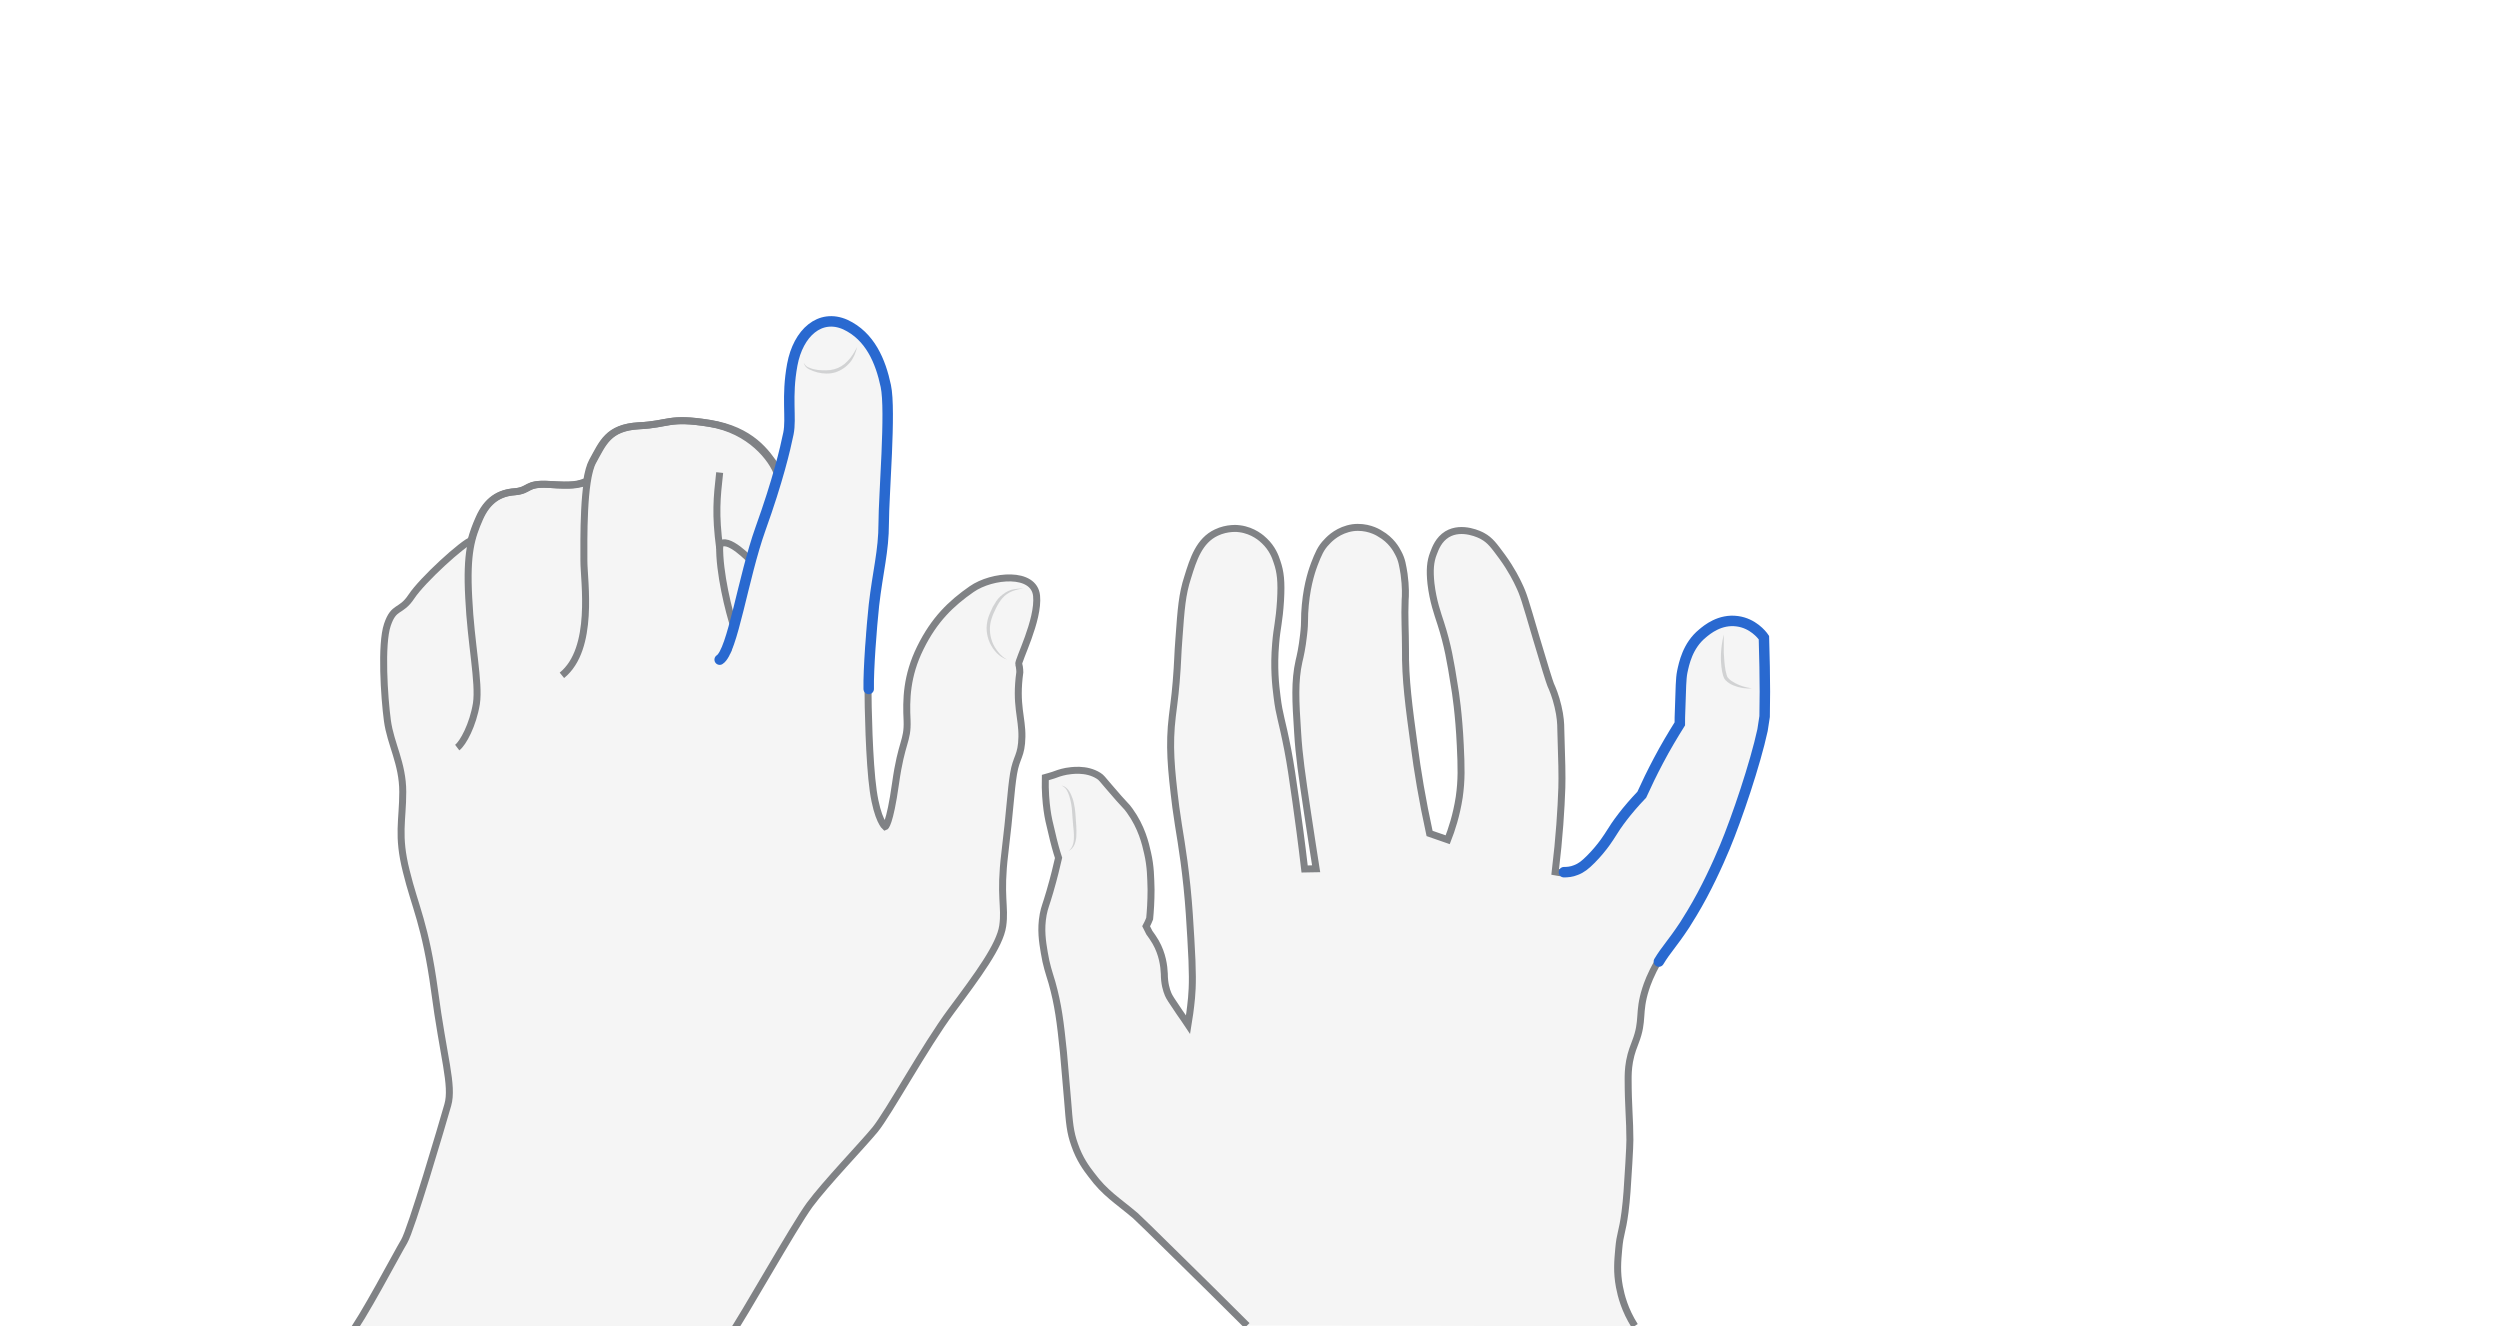 <svg xmlns="http://www.w3.org/2000/svg" viewBox="0 0 716.3 380" style="enable-background:new 0 0 716.3 380" xml:space="preserve"><style>.st0{display:none}.st1{opacity:.33;fill:#e0e1e2}.st1,.st2,.st3{display:inline}.st2{fill:none;stroke:#808285;stroke-width:2;stroke-miterlimit:10}.st3{opacity:.5}.st4{fill:#aeb0b2}.st5{display:inline;fill:none;stroke:#2969d0;stroke-width:3;stroke-linecap:round;stroke-miterlimit:10}</style><g id="shift-right" class="st0" style="display:block"><path class="st1" d="M357.3 379.8c-7.6-7.6-14.1-14-19.4-19.2-7.7-7.6-11.6-11.4-12.6-12.3-5.2-4.4-8.7-6.4-12.6-11.7-1.4-1.8-3.4-4.5-4.8-8.6-1.3-3.6-1.5-6.2-2-12.6-.6-7.1-.9-10.7-1.2-13.9-.9-8.7-1.5-13.6-3.3-20-.9-3-1.6-4.9-2.2-8.6-.5-3-1.1-6.6-.3-10.9.4-2.1.8-2.7 1.9-6.5 1.2-4.1 2-7.5 2.5-9.7-.6-1.8-1.3-4.3-2-7.4-.6-2.4-1-4.1-1.3-6.3-.3-2.2-.6-5.4-.5-9.3.8-.2 1.5-.5 2.3-.7.8-.3 2.1-.8 3.7-1.1 1.3-.2 5.7-1 9.3 1.3.8.5 1 .9 2.9 3.1 5 5.9 4.9 5.3 6 6.9 3.4 4.7 4.5 9.4 5.1 12.1.9 3.9.9 7 1 10.5 0 3.4-.2 6.2-.4 8.3-.3.7-.6 1.5-1 2.2l.9 1.8c.6.8 1.2 1.7 1.8 2.7 2 3.5 2.4 6.9 2.5 9.1 0 2.8.6 4.7 1.1 5.9.4.9.8 1.5 3.3 5.2 1 1.4 1.8 2.6 2.4 3.5.3-1.8.7-4.5 1-7.7.3-3.3.4-7.3-.2-17-.3-4.9-.5-8.9-1.1-14.8-1.2-11.4-2.2-15.3-3.2-22.8-1.4-11.2-2-17.8-1-26.1.2-2 .7-4.9 1.1-9.8.5-6 .4-7.7.8-12.6.6-8.3.9-12.5 2.5-17.4 1.6-5.2 3.3-10.5 8.2-12.8 3.1-1.5 6.2-1.2 6.7-1.1 3.9.5 6.4 2.8 7.1 3.5 2.2 2.1 3.1 4.4 3.6 6 1 2.9 1.3 5.6 1 11-.4 6.4-1 7.5-1.4 12.4-.6 6.8 0 12.1.4 15.2.7 5.7 1.3 6.1 3.1 15.4.8 4.2 1.3 7.7 2.3 14.7.7 5 1.6 11.5 2.5 19.3 1.1 0 2.2-.1 3.3-.1-.6-3.9-1.5-9.4-2.5-16.2-1.6-10.7-2.4-16.1-2.8-22.8-.6-9.1-.9-14.7.4-20.5.3-1.2.9-3.8 1.3-7.5.5-4.2.1-4.6.5-8.6.6-6.5 2.2-10.6 2.6-11.7 1.1-2.8 1.8-4.6 3.6-6.4.9-1 3.4-3.4 7.4-4 3.9-.5 6.9 1.1 7.8 1.7 3.2 1.8 4.7 4.5 5.2 5.5 1.1 2 1.3 3.7 1.7 6.1.5 3.6.4 6.4.3 7.4-.2 4.7.1 9.4.1 14-.1 8.8 1 16.7 2.5 27.8.9 7 2.3 15.5 4.4 25.1 1.7.6 3.5 1.2 5.2 1.8 1.1-2.8 2.5-7 3.3-12.2.7-4.9.6-8.6.3-14.9-.4-8.8-1.4-15.4-1.7-17-1.1-7-1.9-11.7-3.9-17.9-.9-2.8-2.2-6.3-2.8-11.4-.4-3.8-.2-6.3.7-8.6.6-1.6 1.5-4 3.9-5.5 4.3-2.6 9.7.2 10.2.5 2.2 1.2 3.3 2.8 5.6 5.9 2.7 3.7 4.3 7 4.8 8.1 1.3 2.7 1.7 4.1 4.9 15 2.5 8.4 3.8 12.6 4.2 13.6.5 1.1 1.4 3.2 2.1 6.2.7 2.9.8 5.1.8 6.4.3 9.1.4 13.7.3 16.9-.2 6-.7 14.1-1.9 24.1.6.1 1.4.3 2.4.3s2.2-.1 3.4-.6c1.6-.6 2.7-1.5 4.3-3.1 3.5-3.5 5.5-6.9 5.7-7.2 1.7-2.8 4.5-6.7 8.9-11.3 1.4-3.1 3-6.4 4.8-9.8 2-3.8 4.1-7.3 6.1-10.5 0-1 0-2.5.1-4.4.2-5.7.2-8.5.6-10.5.5-2.3 1.5-7.5 5.8-11 1.3-1.1 5-4.2 10-3.5 4.4.6 7 3.8 7.6 4.7.1 2.7.1 5.5.2 8.3.1 4.8.1 9.6 0 14.3l-.6 3.9c-2.1 9.7-7.3 25.1-10.8 33.5-2 4.8-5.4 12.3-9.4 18.9-1.2 1.9-2.1 3.4-2.1 3.4-3.7 5.6-5.3 7-7.4 10.5-2.1 3.5-3.2 6.6-3.6 7.9-2.2 6.9-.5 8.9-2.9 15.1-.4 1.1-1.2 2.9-1.7 5.6-.4 2.3-.4 4-.4 5.1 0 7.7.5 11.6.5 17.4 0 1.3-.1 3.1-.3 6.7-.4 6.7-.6 10.1-1.1 14-.8 6.1-1.4 5.9-1.8 10.6-.3 3.3-.6 6.6.2 10.8.5 2.6 1.5 6.6 4.4 11.2-37.3-.2-74.2-.3-111.2-.3z"/><path class="st2" d="M357.3 379.8c-7.6-7.6-14.1-14-19.4-19.2-7.7-7.6-11.6-11.4-12.6-12.3-5.2-4.4-8.7-6.4-12.6-11.7-1.4-1.8-3.4-4.5-4.8-8.6-1.3-3.6-1.5-6.2-2-12.6-.6-7.1-.9-10.7-1.2-13.9-.9-8.7-1.5-13.6-3.3-20-.9-3-1.6-4.9-2.2-8.6-.5-3-1.1-6.6-.3-10.9.4-2.1.8-2.7 1.9-6.5 1.2-4.1 2-7.5 2.5-9.7-.6-1.8-1.3-4.3-2-7.4-.6-2.4-1-4.1-1.3-6.3-.3-2.2-.6-5.4-.5-9.3.8-.2 1.5-.5 2.3-.7.8-.3 2.1-.8 3.7-1.1 1.3-.2 5.7-1 9.3 1.3.8.5 1 .9 2.9 3.1 5 5.9 4.9 5.3 6 6.9 3.4 4.7 4.5 9.4 5.1 12.1.9 3.9.9 7 1 10.5 0 3.4-.2 6.2-.4 8.3-.3.7-.6 1.5-1 2.2l.9 1.8c.6.8 1.2 1.7 1.8 2.7 2 3.5 2.4 6.9 2.5 9.1 0 2.8.6 4.7 1.1 5.9.4.9.8 1.5 3.3 5.2 1 1.4 1.8 2.6 2.4 3.5.3-1.8.7-4.5 1-7.7.3-3.3.4-7.3-.2-17-.3-4.9-.5-8.9-1.1-14.8-1.2-11.4-2.2-15.3-3.2-22.8-1.4-11.2-2-17.8-1-26.1.2-2 .7-4.9 1.1-9.8.5-6 .4-7.7.8-12.6.6-8.3.9-12.5 2.5-17.4 1.6-5.2 3.3-10.5 8.2-12.8 3.1-1.5 6.2-1.2 6.7-1.1 3.9.5 6.4 2.8 7.1 3.5 2.2 2.1 3.1 4.4 3.6 6 1 2.9 1.3 5.6 1 11-.4 6.4-1 7.5-1.4 12.4-.6 6.8 0 12.1.4 15.2.7 5.7 1.3 6.1 3.1 15.4.8 4.2 1.3 7.7 2.3 14.7.7 5 1.6 11.5 2.5 19.3 1.1 0 2.2-.1 3.3-.1-.6-3.9-1.5-9.4-2.5-16.2-1.6-10.7-2.4-16.1-2.8-22.8-.6-9.1-.9-14.7.4-20.5.3-1.2.9-3.8 1.3-7.5.5-4.2.1-4.6.5-8.6.6-6.5 2.2-10.6 2.6-11.7 1.1-2.8 1.8-4.6 3.6-6.4.9-1 3.4-3.4 7.4-4 3.9-.5 6.9 1.1 7.8 1.7 3.2 1.8 4.7 4.5 5.2 5.5 1.1 2 1.3 3.7 1.7 6.1.5 3.6.4 6.4.3 7.4-.2 4.7.1 9.4.1 14-.1 8.8 1 16.7 2.5 27.8.9 7 2.3 15.5 4.4 25.1 1.7.6 3.5 1.2 5.2 1.8 1.1-2.8 2.5-7 3.3-12.2.7-4.9.6-8.6.3-14.9-.4-8.8-1.4-15.4-1.7-17-1.1-7-1.9-11.7-3.9-17.9-.9-2.8-2.2-6.3-2.8-11.4-.4-3.8-.2-6.3.7-8.6.6-1.6 1.5-4 3.9-5.5 4.3-2.6 9.7.2 10.2.5 2.2 1.2 3.3 2.8 5.6 5.9 2.7 3.7 4.3 7 4.8 8.1 1.3 2.7 1.7 4.1 4.9 15 2.5 8.4 3.8 12.6 4.2 13.6.5 1.1 1.4 3.2 2.1 6.2.7 2.9.8 5.1.8 6.4.3 9.1.4 13.7.3 16.9-.2 6-.7 14.1-1.9 24.1.6.1 1.4.3 2.4.3m27.1 25.4c-2.1 3.5-3.2 6.6-3.6 7.9-2.2 6.9-.5 8.9-2.9 15.1-.4 1.1-1.2 2.9-1.7 5.6-.4 2.3-.4 4-.4 5.1 0 7.7.5 11.6.5 17.4 0 1.3-.1 3.1-.3 6.7-.4 6.7-.6 10.1-1.1 14-.8 6.1-1.4 5.9-1.8 10.6-.3 3.3-.6 6.6.2 10.8.5 2.6 1.5 6.6 4.4 11.2"/><path class="st5" d="M448.1 249.9c1 0 2.2-.1 3.4-.6 1.6-.6 2.7-1.5 4.3-3.1 3.5-3.5 5.5-6.9 5.7-7.2 1.7-2.8 4.5-6.7 8.9-11.3 1.4-3.1 3-6.4 4.8-9.8 2-3.8 4.1-7.3 6.1-10.5 0-1 0-2.5.1-4.4.2-5.7.2-8.5.6-10.5.5-2.3 1.5-7.5 5.8-11 1.3-1.1 5-4.2 10-3.5 4.4.6 7 3.8 7.6 4.7.1 2.7.1 5.5.2 8.3.1 4.8.1 9.6 0 14.3l-.6 3.9c-2.1 9.7-7.3 25.1-10.8 33.5-2 4.8-5.4 12.3-9.4 18.9-1.2 1.9-2.1 3.4-2.1 3.4-3.7 5.6-5.3 7-7.4 10.5"/><g class="st3"><path class="st4" d="M493.9 181.8v5.2c.1 1.7.2 3.4.5 5.1l.3 1.2c.1.4.2.7.5 1 .5.6 1.2 1 1.9 1.4 1.5.8 3.1 1.3 4.8 1.5-1.7.2-3.5-.1-5.2-.8-.8-.3-1.6-.8-2.3-1.5-.3-.3-.6-.9-.7-1.3-.1-.4-.2-.9-.3-1.3-.3-1.7-.4-3.5-.3-5.2.1-1.9.4-3.7.8-5.3z"/></g><g class="st3"><path class="st4" d="M306.2 243.8c.7-.6 1.1-1.3 1.3-2.1.2-.8.2-1.6.2-2.4 0-.8-.1-1.7-.2-2.5l-.2-2.5c-.1-1.7-.2-3.4-.6-5-.2-.8-.4-1.6-.8-2.4-.3-.7-.8-1.4-1.7-1.8.9.1 1.6.8 2.1 1.5.5.8.8 1.6 1.1 2.4.5 1.7.7 3.4.8 5.1.1 1.7.3 3.4.2 5.2 0 .9-.2 1.8-.5 2.6s-.9 1.5-1.7 1.9z"/></g></g><g id="key-4" class="st0" style="display:block"><path class="st1" d="M135.3 154.7c-2.6.8-14.3 11.5-17.4 16.2-3.1 4.7-5 2.5-6.9 8.1s-.9 20.8 0 27.5c.9 6.7 4.4 12.2 4.4 20.4s-1.6 12.4 1 22.7c2.5 10.3 5.5 15.2 8.1 34.2 2.5 19 5.4 27.2 3.8 32.8-1.6 5.6-10.5 35.8-12.5 39.1s-12 22.4-15.9 27.2h109.3c3.8-5.4 18.3-31.3 22.9-37.6 4.6-6.2 14.9-16.9 18.7-21.5s14.3-23.9 21.9-34.1 13.9-18.7 14.7-24.3c.8-5.6-.9-8.5.6-20.8s1.7-17.9 2.5-22.8c.8-4.9 2.3-5 2.4-10.6.1-5.5-1.9-9.1-.6-18.5 0 0 0-1.3-.3-2.3s5.8-12.6 5.1-19.6-12.7-6-18.6-1.9-10.7 8.7-14.7 16.8c-4 8.1-4.1 14.9-3.8 20.9.2 6-1.6 5.8-3.3 17.9-1.7 12.1-3 12.5-3 12.5s-2.2-1.9-3.4-10.3c-1.2-8.4-1.5-24.7-1.5-29.3s.2-14.4 1.5-24 2.8-15.6 2.8-23.5c0-8 2.1-32.3.6-39.3s-4.4-14.3-11.6-17.6c-7.1-3.3-13.6 2.5-15.2 11.6s-.2 15.3-1.1 19.7c-.5 2.4-1.3 6.3-2.9 11.7-1.5-4.4-7.8-12.7-19.6-14.6s-11.5.3-20.3.7c-8.8.5-10.3 5-13.2 10.2-.7 1.3-1.2 3.2-1.6 5.6-2.3 1.1-4.1 1.4-10.9 1-6.8-.4-5.3 1.7-9.8 2.1-4.4.3-7.9 2.4-10.2 7.7-.7 1.9-1.5 3.8-2 6"/><path class="st2" d="M209.1 382.8c3.8-5.4 18.3-31.3 22.9-37.6 4.6-6.2 14.9-16.9 18.7-21.5s14.3-23.9 21.9-34.1 13.9-18.7 14.7-24.3c.8-5.6-.9-8.5.6-20.8s1.7-17.9 2.5-22.8c.8-4.9 2.3-5 2.4-10.6.1-5.5-1.9-9.1-.6-18.5 0 0 0-1.3-.3-2.3s5.8-12.6 5.1-19.6-12.7-6-18.6-1.9-10.7 8.7-14.7 16.8c-4 8.1-4.1 14.9-3.8 20.9.2 6-1.6 5.8-3.3 17.9-1.7 12.1-3 12.5-3 12.5s-2.2-1.9-3.4-10.3c-1.2-8.4-1.5-24.7-1.5-29.3s.2-14.4 1.5-24 2.8-15.6 2.8-23.5c0-8 2.1-32.3.6-39.3s-4.4-14.3-11.6-17.6c-7.1-3.3-13.6 2.5-15.2 11.6s-.2 15.3-1.1 19.7c-.5 2.4-1.3 6.3-2.9 11.7-1.5-4.4-7.8-12.7-19.6-14.6s-11.5.3-20.3.7c-8.8.5-10.3 5-13.2 10.2-.7 1.3-1.2 3.2-1.6 5.6-2.3 1.1-4.1 1.4-10.9 1-6.8-.4-5.3 1.7-9.8 2.1-4.4.3-7.9 2.4-10.2 7.7-.9 2-1.6 3.9-2.2 6.1"/><path class="st2" d="M135.3 154.7c-2.6.8-14.3 11.5-17.4 16.2-3.1 4.7-5 2.5-6.9 8.1s-.9 20.8 0 27.5c.9 6.7 4.4 12.2 4.4 20.4s-1.6 12.4 1 22.7c2.5 10.3 5.5 15.2 8.1 34.2 2.5 19 5.4 27.2 3.8 32.8-1.6 5.6-10.5 35.8-12.5 39.1s-12 22.4-15.9 27.2m110.4-203.3c-1.4-4.1-4.3-15.6-4.1-23.4 2.1-2.9 9 4.5 9 4.5l-4.9 18.9zm12.1-45.8c-2.7-4-7.1-10.6-19-12.5s-11.5.3-20.3.7c-8.8.5-10.3 5-13.2 10.2-2.9 5.2-2.6 22.7-2.6 28.5 0 5.8 3.1 25.2-6.3 32.8"/><path class="st2" d="M167.3 138.4c-2.3.5-3.1.9-9.9.4-6.8-.4-5.3 1.7-9.8 2.1-4.4.3-7.9 2.4-10.2 7.7s-3.8 9.7-3.1 22.7c.6 13 3.1 24.2 2.2 30.3-1 6.1-3.8 11.3-5.5 12.6"/><g class="st3"><path class="st4" d="M293.3 168.6c-2.3.3-4.6 1-6.1 2.8-.7.8-1.3 1.8-1.8 2.8-.5 1-1 2.1-1.3 3.1-.7 2.1-.6 4.5.2 6.6.4 1.1 1 2 1.7 2.9.7.9 1.6 1.7 2.6 2.2-2.3-.7-4-2.7-5-4.8-.5-1.1-.8-2.3-.9-3.5-.1-1.2.1-2.4.4-3.6.4-1.2.9-2.2 1.4-3.3.6-1 1.2-2.1 2.1-2.9.9-.8 1.9-1.5 3.1-1.9 1.2-.3 2.4-.4 3.6-.4z"/></g><path class="st5" d="M206.2 189c3.7-2.3 6.7-23.5 11.7-37.5 5-13.9 7.1-22.9 8-27.3s-.6-10.5 1.1-19.7 8-14.7 15.2-11.5c7.1 3.3 10.1 10.5 11.6 17.6 1.5 7-.6 31.4-.6 39.3 0 8-1.7 13.9-2.8 23.5-.7 6.6-1.6 18.3-1.5 24"/><g class="st3"><path class="st4" d="M230.3 103.9c.3.8 1 1.3 1.7 1.5.7.3 1.5.5 2.3.6.8.1 1.6.1 2.4.1.8 0 1.6-.1 2.3-.3 1.5-.4 2.8-1.2 3.9-2.4 1.1-1.1 1.9-2.5 2.7-4-.4 1.6-1 3.2-2.1 4.5-1.1 1.3-2.6 2.3-4.2 2.8-1.7.5-3.4.4-5.1 0-.8-.2-1.6-.5-2.4-.9-.8-.4-1.4-1.1-1.5-1.9z"/></g><path class="st2" d="M206.2 157.1c-1.3-9.9-.8-14.4 0-21.7"/></g></svg>